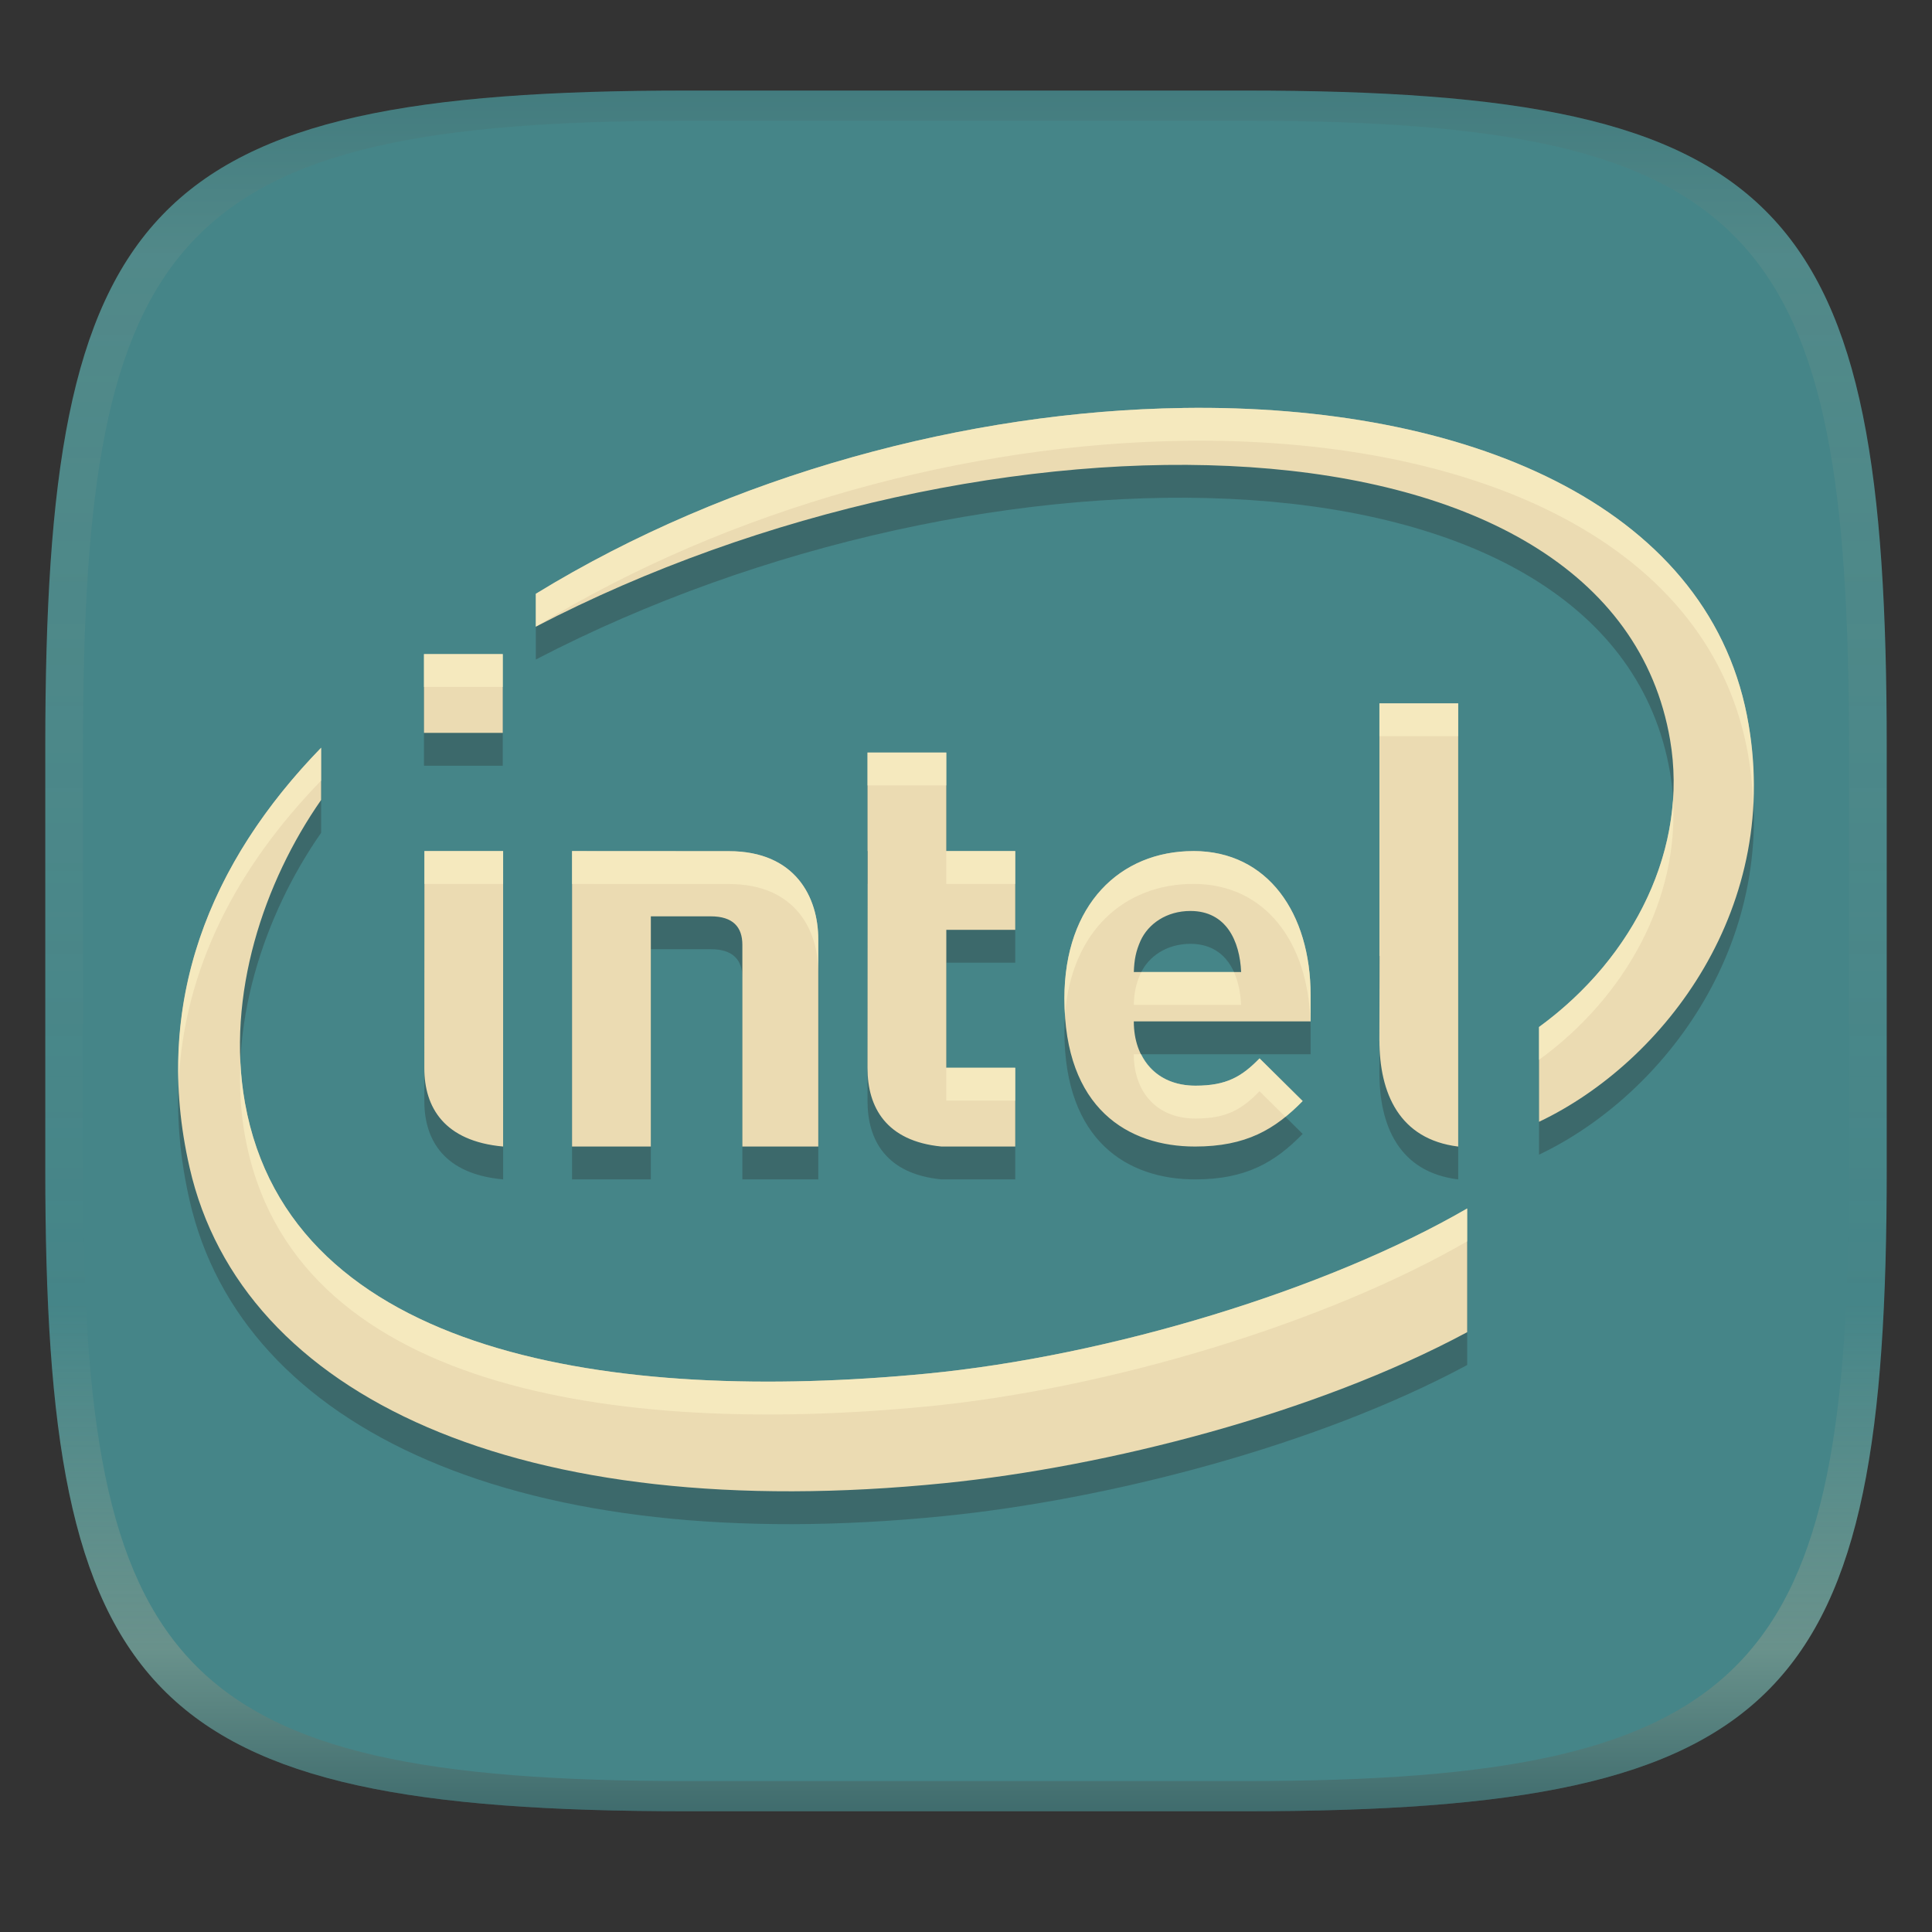 <svg width="256" height="256" version="1.1" xmlns="http://www.w3.org/2000/svg">
  <rect width="100%" height="100%" fill="#333333" stroke="none"/>
  <linearGradient id="b" x1=".5" x2=".5" y2="1" gradientTransform="matrix(244,0,0,228,5.981,12)" gradientUnits="userSpaceOnUse">
    <stop stop-color="#458588" offset="0"/>
    <stop stop-color="#458588" offset="1"/>
  </linearGradient>
  <defs>
    <linearGradient id="linearGradient31" x1=".5" x2=".5" y2="1" gradientTransform="matrix(244,0,0,228,5.988,12)" gradientUnits="userSpaceOnUse">
      <stop stop-color="#282828" stop-opacity=".1" offset="0"/>
      <stop stop-color="#bdae93" stop-opacity=".1" offset=".1"/>
      <stop stop-color="#d5c4a1" stop-opacity="0" offset=".702"/>
      <stop stop-color="#bdae93" stop-opacity=".302" offset=".9"/>
      <stop stop-color="#282828" stop-opacity=".3" offset="1"/>
    </linearGradient>
  </defs>
  <path d="m165 12c72 0 85 15 85 87v56c0 70-13 85-85 85h-74c-72 0-85-15-85-85v-56c0-72 13-87 85-87z" fill="url(#b)" style="isolation:isolate"/>
  <path d="m156.78 58.415c-28.38 0.393-59.95 8.783-85.78 24.62v4.355c59.62-31.01 142.6-30.36 150.3 15.03 2.406 14.12-4.597 28.71-17.37 38.02v12.56c16.63-7.904 32.51-28.6 27.55-53.84-5.505-28.02-37.27-41.27-74.65-40.75zm-100.6 32.61v10.44h10.44v-10.44zm126.6 6.525v33.48h0.019l-0.019 11.16c0 7.034 2.638 13.13 10.44 14.09v-58.73zm-140.2 5.855c-14.77 15.18-22.45 33.85-17.46 55.65 6.9 30.34 43.81 47.52 100.1 41.82 21.4-2.164 49.05-9.18 69.19-20v-16.39c-18.59 10.77-47.4 19.55-71.67 21.89-41.25 3.966-84.25-2.282-90.28-35.89-2.54-14.27 2.506-29.26 10.09-40.13v-6.936zm72.37 0.67v13.05h0.019l-0.019 28.77c0 5.181 2.476 9.67 9.789 10.38h9.787v-10.44h-9.135v-18.27h9.135v-10.44h-9.135v-13.05h-10.44zm-39.15 13.05v39.15h10.44v-30.5h7.945c2.951 0 4.182 1.433 4.182 3.764v26.74h10.06v-27.45c0-5.559-3.005-11.69-11.85-11.69l-20.78-0.012zm-19.56 2e-3 -0.014 28.78c0 5.181 2.64 9.664 10.44 10.37l2e-3 -39.15h-10.43zm101.9 0c-9.698 0-17.1 7.055-17.1 19.54 0 14.6 8.464 19.61 17.31 19.61 6.761 0 10.6-2.274 14.26-6.029l-5.711-5.652c-2.369 2.434-4.391 3.617-8.488 3.617-5.229 0-8.176-3.617-8.176-8.518h23.43v-3.461c0-10.85-5.663-19.11-15.53-19.11zm-0.408 7.936c4.75 0 6.547 3.967 6.725 8.092h-14.22c0.059-1.684 0.283-2.757 0.881-4.125 1.033-2.276 3.459-3.967 6.619-3.967z" fill="#282828" opacity=".3" stroke-width="6.525"/>
  <path d="m156.78 54.06c-28.38 0.393-59.95 8.783-85.78 24.62v4.355c59.62-31.01 142.6-30.36 150.3 15.03 2.406 14.12-4.597 28.71-17.37 38.02v12.56c16.63-7.904 32.51-28.6 27.55-53.84-5.505-28.02-37.27-41.27-74.65-40.75zm-100.6 32.61v10.44h10.44v-10.44zm126.6 6.525v33.48h0.019l-0.019 11.16c0 7.034 2.638 13.13 10.44 14.09v-58.73zm-140.2 5.855c-14.77 15.18-22.45 33.85-17.46 55.65 6.9 30.34 43.81 47.52 100.1 41.82 21.4-2.164 49.05-9.18 69.19-20v-16.39c-18.59 10.77-47.4 19.55-71.67 21.89-41.25 3.966-84.25-2.282-90.28-35.89-2.54-14.27 2.506-29.26 10.09-40.13v-6.936zm72.37 0.67v13.05h0.019l-0.019 28.77c0 5.181 2.476 9.67 9.789 10.38h9.787v-10.44h-9.135v-18.27h9.135v-10.44h-9.135v-13.05h-10.44zm-39.15 13.05v39.15h10.44v-30.5h7.945c2.951 0 4.182 1.433 4.182 3.764v26.74h10.06v-27.45c0-5.559-3.005-11.69-11.85-11.69l-20.78-0.012zm-19.56 2e-3 -0.014 28.78c0 5.181 2.64 9.664 10.44 10.37l2e-3 -39.15h-10.43zm101.9 0c-9.698 0-17.1 7.055-17.1 19.54 0 14.6 8.464 19.61 17.31 19.61 6.761 0 10.6-2.274 14.26-6.029l-5.711-5.652c-2.369 2.434-4.391 3.617-8.488 3.617-5.229 0-8.176-3.617-8.176-8.518h23.43v-3.461c0-10.85-5.663-19.11-15.53-19.11zm-0.408 7.936c4.75 0 6.547 3.967 6.725 8.092h-14.22c0.059-1.684 0.283-2.757 0.881-4.125 1.033-2.276 3.459-3.967 6.619-3.967z" fill="#ebdbb2" stroke-width="6.525"/>
  <path d="m156.83 54.056-0.051 0.004c-28.38 0.393-59.949 8.784-85.779 24.621v4.354c25.83-15.837 57.399-24.226 85.779-24.619l0.051-0.006c37.38-0.52 69.143 12.73 74.648 40.75 0.481 2.449 0.713 4.84 0.82 7.195 0.175-3.721-0.038-7.569-0.82-11.549-5.505-28.02-37.268-41.27-74.648-40.75zm-100.65 32.613v4.356h10.439v-4.356zm126.6 6.525v4.356h10.439v-4.356zm-140.2 5.856-0.031 0.014v0.02c0.011-0.011 0.021-0.022 0.031-0.033zm-0.031 0.033c-12.191 12.542-19.521 27.472-18.889 44.572 0.653-15.291 7.743-28.75 18.889-40.217v-0.019zm72.4 0.637v4.356h10.441v-4.356h-10.439zm106.73 6.269c-0.799 11.462-7.367 22.525-17.754 30.096v4.356c11.699-8.527 18.531-21.484 17.754-34.451zm-63.549 6.779 4e-3 4e-3c-9.698 0-17.1 7.054-17.1 19.539 0 0.762 0.037 1.483 0.082 2.193 0.809-11.133 7.895-17.379 17.018-17.379l-4e-3 -2e-3c9.591 0 15.194 7.813 15.5 18.215h0.029v-3.461c0-10.85-5.662-19.109-15.529-19.109zm-32.744 2e-3v4.354h9.135v-4.354zm-69.152 2e-3 -0.014 28.779c0 0.011 0.002 0.021 2e-3 0.031l0.012-24.457h10.43v-4.354zm19.561 0v4.356l20.777 0.01c8.845 0 11.85 6.132 11.85 11.691v-4.356c0-5.559-3.005-11.689-11.85-11.689zm39.166 4.352-0.016 24.416c0 0.016 2e-3 0.031 2e-3 0.047l0.018-24.463zm36.279 11.676c-0.04 0.078-0.091 0.151-0.127 0.23-0.597 1.368-0.822 2.441-0.881 4.125h14.219c-0.067-1.54-0.36-3.058-0.947-4.356zm31.547 2.231-0.012 6.805c0 0.051 8e-3 0.098 8e-3 0.148l0.012-6.953zm-32.557 8.664c0 4.901 2.947 8.518 8.176 8.518 4.097 0 6.119-1.183 8.488-3.617l3.42 3.385c0.784-0.635 1.545-1.321 2.291-2.086l-5.711-5.652c-2.369 2.434-4.391 3.617-8.488 3.617-3.491 0-5.934-1.634-7.193-4.164zm-118.38 1.127c-0.137 3.221 0.031 6.461 0.602 9.664 6.03 33.608 49.029 39.855 90.279 35.889 24.27-2.34 53.082-11.119 71.672-21.889v-4.356c-18.59 10.77-47.402 19.551-71.672 21.891-41.25 3.966-84.249-2.283-90.279-35.891-0.314-1.762-0.51-3.534-0.602-5.309zm93.533 0.658v4.356h9.135v-4.356z" fill="#fbf1c7" opacity=".6"/>
  <path d="m91 12c-72 0-85 15-85 87v56c0 70 13 85 85 85h74c72 0 85-15 85-85v-56c0-72-13-87-85-87zm0 4h74c68 0 80 15 80 83v56c0 66-12 81-80 81h-74c-68 0-80-15-80-81v-56c0-68 12-83 80-83z" fill="url(#linearGradient31)" style="isolation:isolate"/>
</svg>
